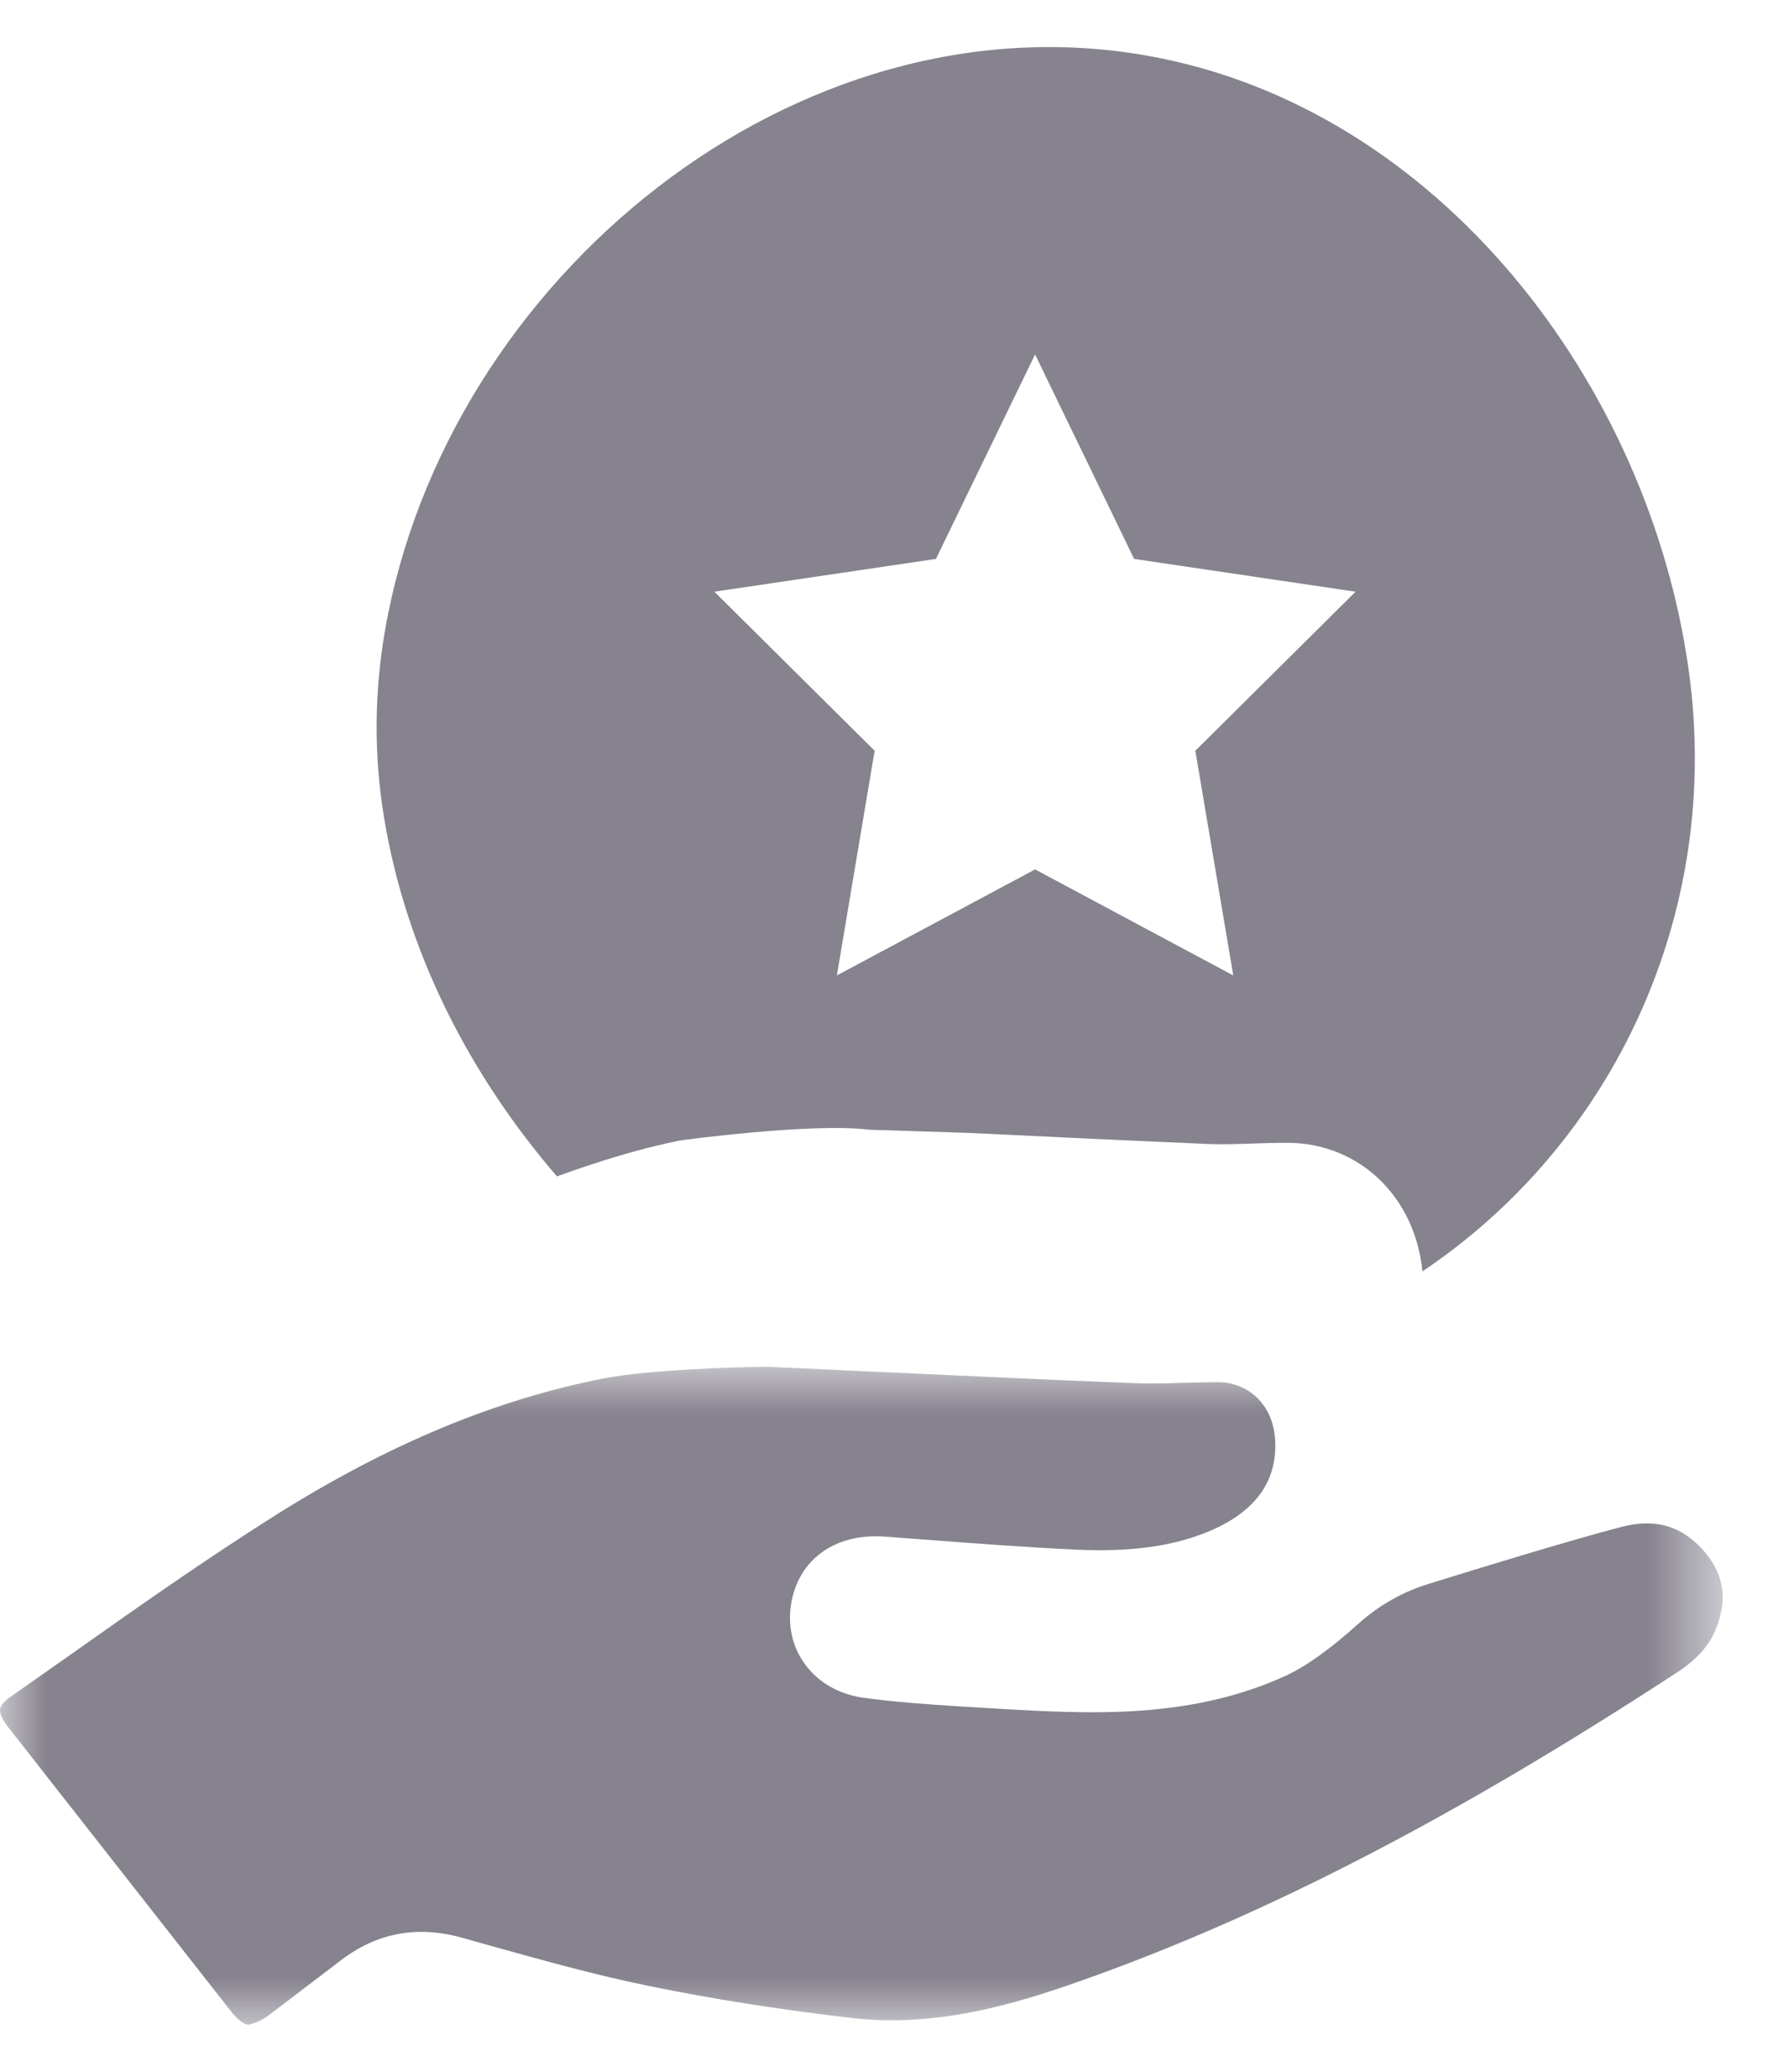 <?xml version="1.0" encoding="UTF-8"?>
<svg width="19px" height="22px" viewBox="0 0 19 22" version="1.1" xmlns="http://www.w3.org/2000/svg" xmlns:xlink="http://www.w3.org/1999/xlink">
    <!-- Generator: Sketch 52.5 (67469) - http://www.bohemiancoding.com/sketch -->
    <defs>
        <polygon id="path-1" points="0 0.014 18.295 0.014 18.295 7 0 7"></polygon>
    </defs>
    <g id="Campaign-Statistics" stroke="none" stroke-width="1" fill="none" fill-rule="evenodd">
        <g id="View-Stats" transform="translate(-22, -143)">
            <g id="Nav-Bar" transform="translate(0, -1)">
                <g id="Campaigns-Manager" transform="translate(22, 144)">
                    <g id="Group-3" transform="translate(0, 14.5)">
                        <mask id="mask-2" fill="#86828E">
                            <use xlink:href="#path-1"></use>
                        </mask>
                        <g id="Clip-2"></g>
                        <path d="M2.927,1.589 C2.181,2.06 1.461,2.567 0.741,3.076 L0.112,3.518 C0.047,3.563 0.007,3.611 0.001,3.649 C-0.006,3.692 0.026,3.762 0.083,3.835 L2.452,6.856 C2.517,6.94 2.586,6.995 2.634,7 C2.661,6.998 2.763,6.97 2.854,6.9 L3.619,6.317 C3.999,6.025 4.433,5.943 4.906,6.076 L5.197,6.158 C5.755,6.313 6.314,6.47 6.879,6.586 C7.55,6.724 8.275,6.839 9.035,6.927 C9.918,7.033 10.747,6.792 11.447,6.545 C13.418,5.852 15.443,4.806 17.82,3.253 C18.02,3.122 18.151,2.975 18.221,2.804 C18.35,2.485 18.312,2.223 18.103,1.978 C17.867,1.703 17.581,1.617 17.209,1.717 C16.683,1.854 15.757,2.137 15.169,2.32 C14.894,2.405 14.646,2.546 14.429,2.74 C14.127,3.012 13.865,3.199 13.649,3.297 C13.074,3.559 12.43,3.681 11.623,3.682 L11.611,3.682 C11.214,3.682 10.815,3.658 10.418,3.633 L10.168,3.618 C9.833,3.597 9.5,3.573 9.17,3.528 C8.914,3.492 8.697,3.37 8.557,3.182 C8.418,2.999 8.363,2.767 8.402,2.53 C8.482,2.057 8.867,1.782 9.389,1.816 L9.785,1.846 C10.338,1.888 10.891,1.93 11.446,1.956 C11.998,1.98 12.435,1.923 12.81,1.773 C13.326,1.566 13.572,1.232 13.542,0.781 C13.519,0.426 13.269,0.178 12.934,0.177 C12.799,0.18 12.695,0.179 12.578,0.184 C12.395,0.189 12.213,0.194 12.033,0.187 C11.149,0.152 10.266,0.111 9.383,0.07 L8.171,0.014 L8.154,0.014 C7.818,0.014 6.884,0.046 6.417,0.136 C5.264,0.361 4.123,0.836 2.927,1.589" id="Fill-1" fill="#86828E" mask="url(#mask-2)"></path>
                    </g>
                    <path d="M12.695,7.972 L13.098,10.358 L10.993,9.232 L8.888,10.358 L9.289,7.972 L7.587,6.283 L9.94,5.935 L10.993,3.764 L12.045,5.935 L14.397,6.283 L12.695,7.972 Z M17.935,7.118 C17.511,4.069 15.273,1.146 12.199,0.594 C8.451,-0.08 4.734,2.962 4.088,6.701 C3.977,7.344 3.968,8.01 4.079,8.683 C4.314,10.107 4.985,11.412 5.915,12.492 C6.347,12.335 6.78,12.2 7.214,12.112 C7.23,12.108 8.622,11.92 9.231,11.996 L10.286,12.03 C11.138,12.071 11.989,12.112 12.841,12.148 C12.991,12.154 13.148,12.148 13.302,12.143 C13.428,12.139 13.555,12.135 13.679,12.135 C14.443,12.14 15.029,12.713 15.107,13.5 C17.132,12.143 18.295,9.7 17.935,7.118 Z" id="Fill-4" fill="#86828E"></path>
                </g>
            </g>
        </g>
    </g>
</svg>
